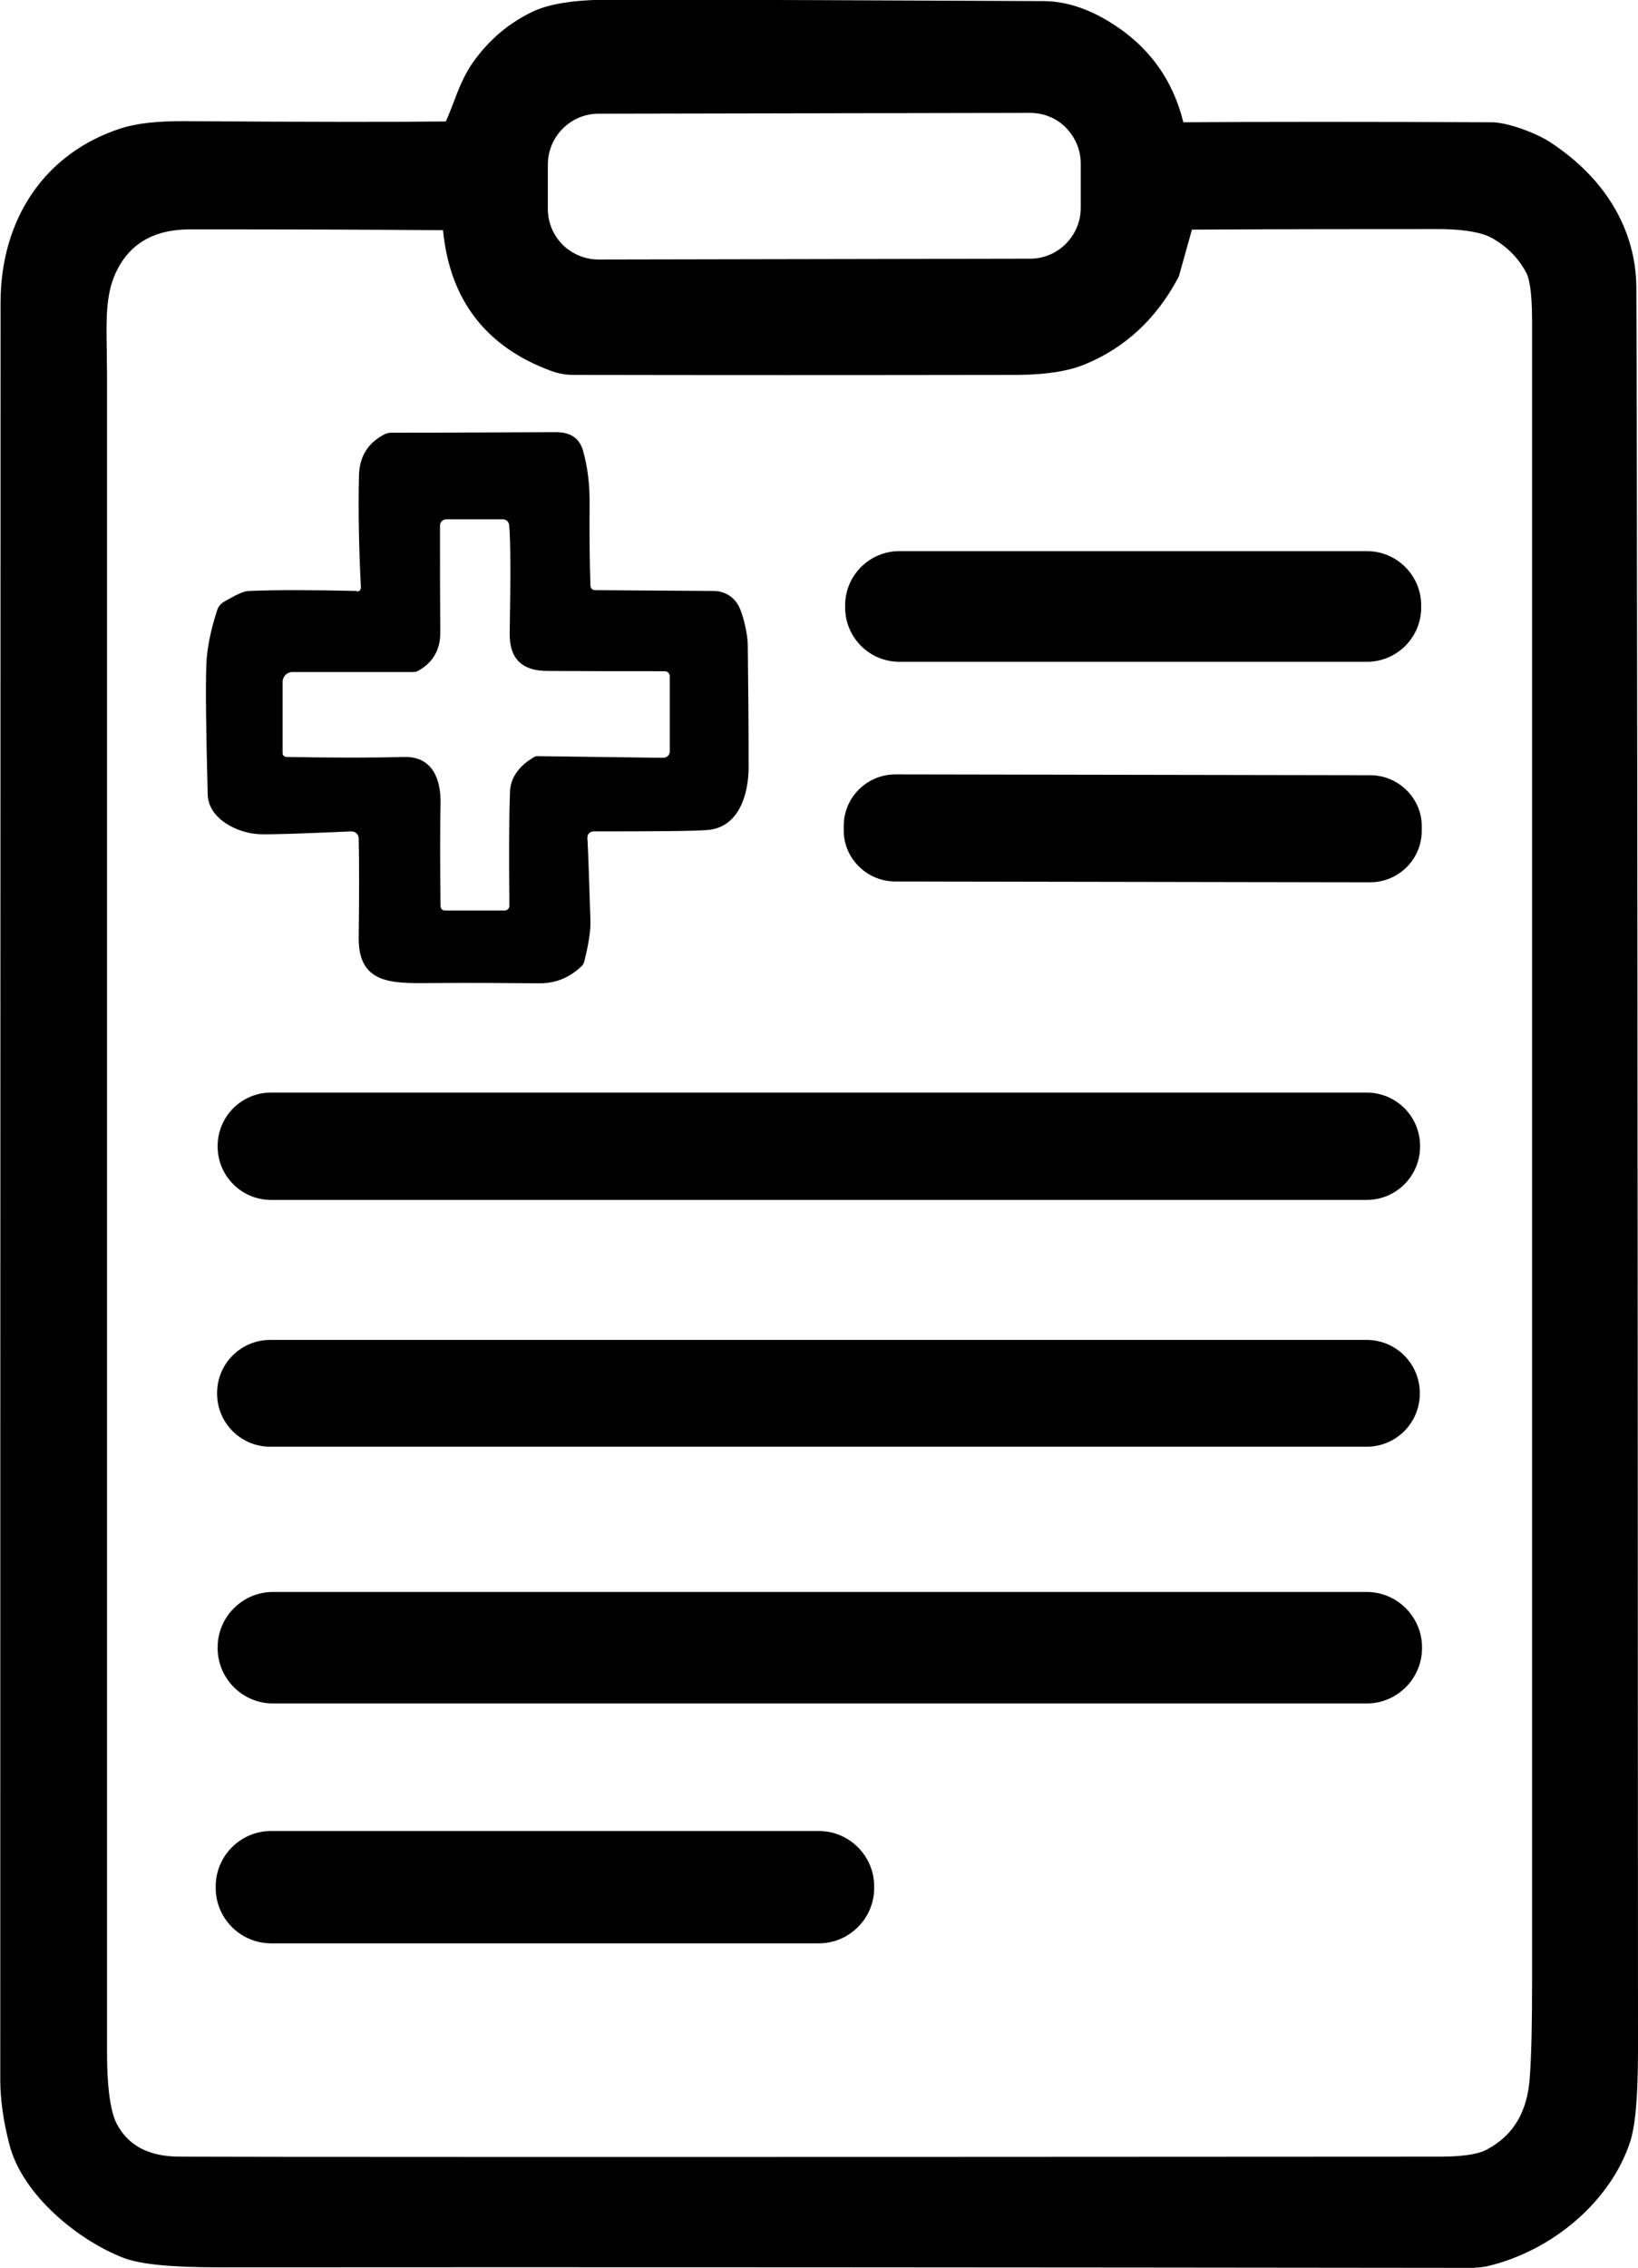 <?xml version="1.0" encoding="UTF-8"?>
<svg id="Layer_1" xmlns="http://www.w3.org/2000/svg" version="1.1" viewBox="0 0 592.3 819.7">
  <g>
    <path class="st0" d="M423.6,48c.2.8.8,1.3,1.6,1.3,31.1-.2,69.1-.2,114.1,0,4.5,0,14,3.5,18.6,6.5,17,11.1,28.6,27.6,28.8,48,.2,27.7.4,240.1.6,637.3,0,15.8-.9,26.4-2.6,31.7-6.9,20.8-27.2,36.6-48,41.5-1.1.3-2.2.4-3.4.4-170.9-.2-322.4-.3-454.4-.2-16.2,0-27-1-32.5-3.1-14.9-5.8-34.1-21.3-38.3-37.5-2.1-8.1-3.1-15.4-3.1-22.1,0-132.6,0-346.7,0-642.2,0-26.7,13.7-49.8,40-58.3,5-1.7,12.3-2.4,21.7-2.4,48.6.3,80.5.3,95.7,0,1.1,0,2.1-.7,2.6-1.7,3.4-7.1,5.1-14.9,9.7-21.4,5.5-7.9,12.3-13.6,20.5-17.4,5.3-2.4,14.2-3.6,26.6-3.6,49.3,0,101.1.3,155.3.5,7,0,14.2,2.4,21.7,7,13.3,8.2,21.6,20,24.7,35.5M395.7,59.1c0-12.9-10.5-23.3-23.4-23.3l-156,.3c-12.9,0-23.3,10.5-23.3,23.4v16c0,12.9,10.5,23.3,23.4,23.3l156-.3c12.9,0,23.3-10.5,23.3-23.4v-16M426.8,80l-5.1,18c0,.1,0,.2-.2.3-7.2,13.6-17.6,23.2-30.9,28.8-5.6,2.3-13,3.4-22.4,3.5-61.3.1-114.9.1-160.9,0-2.1,0-4.2-.4-6.2-1.1-22.6-8.2-34.7-24.8-36.2-49.6,0-.9-.8-1.6-1.7-1.6-25.8-.2-57.2-.3-94.4-.3-15.3,0-25.8,6.2-31.6,18.7-5,10.8-3.5,22.5-3.5,39.5,0,168.9,0,370.7,0,605.6,0,13.7,1.4,23.1,4.1,28.2,5.1,9.6,14.2,14.5,27.2,14.6,15.7.1,167.6.2,455.8,0,8.8,0,15.3-1,19.2-3.2,11.1-5.9,17.2-16.1,18.1-30.5.5-8.5.8-20,.8-34.6,0-152,0-352,0-600.3,0-9.8-.9-16.4-2.7-19.7-3.2-6.1-7.9-10.9-14-14.4-4.7-2.8-12.3-4.1-22.8-4.1-24.6,0-54.7,0-90.4.2-1.1,0-2.1.8-2.4,1.8h0Z"/>
    <path class="st0" d="M533.3,819.7c-169.8-.2-322.7-.3-454.4-.2-17,0-28.2-1.1-34.2-3.4-16.6-6.4-36.7-22.9-41.3-41-2.2-8.4-3.3-16.3-3.3-23.4,0-101.2,0-294.8.1-642.2,0-30.7,16.3-54.3,43.5-63.1,5.6-1.8,13.2-2.7,23.3-2.6,46.6.3,78.3.3,94.2.1,1-2.1,1.8-4.3,2.7-6.6,1.8-4.8,3.7-9.7,6.8-14.3,6-8.6,13.6-15,22.6-19.1,6.1-2.7,15.4-4.1,28.6-4,43.9,0,93.3.2,155.3.5,7.9,0,16.1,2.6,24.3,7.7,13.7,8.4,22.6,20.6,26.4,36.1,29.9-.2,66.4-.2,111.5,0,5.7,0,16.2,3.9,21.3,7.3,19.8,13,30.8,31.5,31,52.2.2,27.6.5,242,.6,637.3,0,16.5-.9,27.3-2.9,33.3-7,21.2-27.8,39.2-51.6,44.8-1.5.3-3,.5-4.5.5h0ZM217,809.5c97.1,0,202.9,0,316.3.2.8,0,1.5,0,2.3-.3,20.6-4.9,38.4-20.2,44.4-38.3,1.1-3.3,2.4-11.2,2.4-30.1-.2-395.3-.4-609.7-.6-637.3-.2-17.2-9.6-32.8-26.5-43.9-4-2.6-12.6-5.7-15.9-5.7-46.4-.1-83.7,0-114.1,0-3.2,0-5.9-2.2-6.5-5.3h0c-2.9-14.2-10.2-24.8-22.5-32.3-6.7-4.1-13.1-6.2-19.1-6.2-62-.3-111.4-.4-155.3-.5-14.4,0-21.3,1.7-24.5,3.1-7.3,3.3-13.5,8.6-18.5,15.6-2.5,3.5-4,7.7-5.7,12.1-1.1,2.8-2.2,5.7-3.6,8.6-1.3,2.7-3.9,4.4-6.9,4.5-15.6.2-47.8.2-95.8,0-8.8,0-15.6.6-20.1,2.1-22.9,7.4-36.5,27.4-36.6,53.6-.1,347.4-.1,540.9-.1,642.2,0,6.2,1,13.3,3,20.9,3.6,14.1,21.1,28.7,35.2,34.1,3.3,1.3,11.3,2.8,30.7,2.8,43.8,0,89.9,0,138.1,0h0ZM160.5,45.1s0,0,0,0c0,0,0,0,0,0ZM286.6,789.7c-140.9,0-211,0-221.5-.1-14.9,0-25.6-5.9-31.6-17.2-3.2-6-4.7-16-4.7-30.6,0-212.3,0-416.1,0-605.6,0-3.3,0-6.3-.1-9.3-.2-12.6-.4-22.6,4.1-32.3,6.6-14.3,18.8-21.6,36.1-21.6,37,0,68.8.1,94.4.3h.1c3.5,0,6.3,2.9,6.5,6.3,1.4,22.8,12.2,37.6,32.9,45.2,1.4.5,3,.8,4.6.8,49.1.1,103.2.2,160.8,0,8.7,0,15.6-1.1,20.5-3.1,12.1-5,21.6-13.8,28.2-26.3l5-17.7c.9-3.2,3.9-5.4,7.2-5.4,35.6-.2,66-.2,90.4-.2h.3c11.3,0,19.5,1.6,25,4.8,6.9,4,12.2,9.5,15.9,16.3,2.2,4.2,3.3,11.2,3.3,22.1,0,237.7-.1,439.7,0,600.3,0,14.3-.2,26.1-.8,34.9-1.1,16.2-8,27.8-20.8,34.6-4.7,2.5-11.8,3.8-21.5,3.8-93.1,0-170.9,0-234.4,0h0ZM68.8,82.9c-13.2,0-22.1,5.2-27,15.8-3.5,7.7-3.4,16.2-3.2,27.9,0,3,.1,6.1.1,9.5,0,189.5,0,393.3,0,605.6,0,15.9,1.9,22.8,3.5,25.9,4.2,8,11.7,11.9,22.9,11.9,15.2.1,155.8.2,455.8,0,10,0,14.7-1.4,16.8-2.6,9.6-5.1,14.7-13.7,15.5-26.4.6-8.6.8-20.1.8-34.3,0-160.6,0-362.6,0-600.3,0-11.7-1.3-15.9-2.1-17.3-2.8-5.3-6.8-9.3-12.1-12.4-2.7-1.6-8.3-3.4-20-3.4h-.3c-24,0-53.8,0-88.5.2l-4.5,16.1c-.1.6-.4,1.1-.7,1.7-7.8,14.5-19,24.9-33.3,30.8-6.2,2.6-14.2,3.8-24.3,3.9-57.6.1-111.8.1-160.9,0-2.8,0-5.4-.5-7.9-1.4-23.6-8.6-36.8-25.7-39.2-50.9-25.1-.2-55.8-.3-91.4-.3h0ZM429.2,83.2h0,0ZM159.9,80.2h0s0,0,0,0ZM216.4,103.8c-7.6,0-14.7-2.9-20-8.3-5.4-5.3-8.3-12.5-8.3-20v-16c0-15.6,12.6-28.4,28.3-28.4l156-.3h0c7.6,0,14.7,2.9,20,8.3,5.4,5.3,8.3,12.5,8.3,20v16c0,15.6-12.6,28.4-28.3,28.4l-156,.3h0,0ZM372.4,40.8h0l-156,.3c-10.1,0-18.3,8.3-18.3,18.4v16c0,4.9,1.9,9.5,5.4,13,3.5,3.4,8.1,5.3,13,5.3h0l156-.3c10.1,0,18.3-8.3,18.3-18.4v-16c0-4.9-2-9.5-5.4-13-3.5-3.5-8.1-5.3-13-5.3h0Z"/>
  </g>
  <path class="st0" d="M129.1,213.8c.8,0,1.4-.6,1.4-1.5-.7-13.9-1-27.3-.7-40.2.1-7,3.2-12,9.2-15.1.8-.4,1.6-.6,2.4-.6,1.2,0,21.1,0,59.7-.2,5.2,0,8.4,2.2,9.7,6.6,1.6,5.6,2.4,11.8,2.4,18.4-.1,11.4,0,21.5.3,30.5,0,.9.8,1.6,1.6,1.6l43.1.3c3.8,0,7.3,2.2,9,5.6,1.6,3.2,3.2,10.1,3.2,14.1.2,15.6.3,30.3.3,44,0,9.6-3.4,21.8-14.9,22.7-5.1.4-18.8.5-41.2.5-1.3,0-2.3,1.1-2.2,2.4.3,4.7.6,14.7,1.1,30,.1,3.3-.6,8.1-2.2,14.5-.2.8-.6,1.6-1.3,2.1-4.3,4-9.2,5.9-14.9,5.9-13-.1-25.2-.2-36.7-.1-15,0-28.9,1.6-28.7-16.5.2-14.6.2-26.5,0-35.8,0-1.4-1.2-2.5-2.6-2.5-18.5.8-29.6,1.2-33.4,1-7.6-.3-18.4-5.4-18.6-14.4-.6-23.3-.8-38.9-.5-46.6.2-5.9,1.5-12.5,3.9-19.9.4-1.3,1.3-2.4,2.5-3.1,4.3-2.5,7.2-3.9,8.9-3.9,9.8-.4,22.8-.4,39.1,0M160.9,329.1h21.6c.9,0,1.7-.8,1.7-1.7-.2-19.7-.1-33.4.2-41.2.2-5,3.1-9.3,8.8-12.6.3-.2.6-.3,1-.3l45.6.6c1.3,0,2.4-1,2.4-2.3v-27.1c0-1.1-.8-1.9-1.9-1.9-15.1,0-29.2,0-42.4-.1-9.2,0-13.7-4.5-13.6-13.5.4-21.4.3-34.5-.2-39.3-.1-1.1-1.1-2-2.2-2h-20.5c-1.3,0-2.3,1-2.3,2.3,0,14.1,0,26.9.1,38.4.1,6.2-2.5,10.9-7.7,13.9-.6.4-1.3.6-2,.6h-43.8c-1.9,0-3.5,1.6-3.5,3.5v25.8c0,.8.6,1.4,1.4,1.4,17.5.3,31.7.3,42.7,0,10.2-.2,13.2,8.3,13,16.9-.2,8.8-.2,21.1,0,37,0,.9.7,1.6,1.6,1.6h0Z"/>
  <g>
    <path class="st0" d="M508.9,219.6c0,8.1-6.5,14.6-14.6,14.6h-169.1c-8.1,0-14.6-6.5-14.6-14.6v-.8c0-8.1,6.5-14.6,14.6-14.6h169.1c8.1,0,14.6,6.5,14.6,14.6v.8h0Z"/>
    <path class="st0" d="M494.3,239.2h-169.1c-10.8,0-19.6-8.8-19.6-19.6v-.8c0-10.8,8.8-19.6,19.6-19.6h169.1c10.8,0,19.6,8.8,19.6,19.6v.8c0,10.8-8.8,19.6-19.6,19.6ZM325.1,209.2c-5.3,0-9.6,4.3-9.6,9.6v.8c0,5.3,4.3,9.6,9.6,9.6h169.1c5.3,0,9.6-4.3,9.6-9.6v-.8c0-5.3-4.3-9.6-9.6-9.6h-169.1Z"/>
  </g>
  <g>
    <path class="st0" d="M509,300.2c0,7.5-6.1,13.7-13.7,13.7l-171.7-.3c-7.6,0-13.7-6.2-13.7-13.7v-1.4c0-7.5,6.1-13.7,13.7-13.7l171.7.3c7.6,0,13.7,6.2,13.7,13.7v1.4h0Z"/>
    <path class="st0" d="M495.4,318.9h0l-171.7-.3c-5,0-9.7-2-13.2-5.5s-5.5-8.2-5.4-13.2v-1.4c0-10.3,8.4-18.6,18.7-18.6h0l171.7.3c5,0,9.7,2,13.2,5.5s5.5,8.2,5.4,13.2v1.4c0,10.3-8.4,18.6-18.7,18.6h0ZM323.7,289.8c-4.8,0-8.7,3.9-8.7,8.7v1.4c0,2.3.9,4.5,2.5,6.1,1.6,1.6,3.8,2.5,6.1,2.6l171.7.3h0c4.8,0,8.7-3.9,8.7-8.7v-1.4c0-2.3-.9-4.5-2.5-6.1-1.6-1.6-3.8-2.5-6.1-2.6l-171.7-.3h0Z"/>
  </g>
  <g>
    <path class="st0" d="M508.5,414.5c0,7.9-6.4,14.3-14.3,14.3H98c-7.9,0-14.3-6.4-14.3-14.3v-.2c0-7.9,6.4-14.3,14.3-14.3h396.2c7.9,0,14.3,6.4,14.3,14.3v.2h0Z"/>
    <path class="st0" d="M494.2,433.7H98c-10.6,0-19.3-8.6-19.3-19.3v-.2c0-10.6,8.6-19.3,19.3-19.3h396.2c10.6,0,19.3,8.6,19.3,19.3v.2c0,10.6-8.6,19.3-19.3,19.3h0ZM98,405c-5.1,0-9.3,4.1-9.3,9.3v.2c0,5.1,4.2,9.3,9.3,9.3h396.2c5.1,0,9.3-4.1,9.3-9.3v-.2c0-5.1-4.1-9.3-9.3-9.3H98Z"/>
  </g>
  <g>
    <path class="st0" d="M508.4,503.7c0,7.9-6.4,14.2-14.2,14.2H97.7c-7.8,0-14.2-6.4-14.2-14.2v-.2c0-7.9,6.4-14.2,14.2-14.2h396.5c7.9,0,14.2,6.4,14.2,14.2v.2h0Z"/>
    <path class="st0" d="M494.1,522.9H97.7c-10.6,0-19.2-8.6-19.2-19.2v-.2c0-10.6,8.6-19.2,19.2-19.2h396.5c10.6,0,19.2,8.6,19.2,19.2v.2c0,10.6-8.6,19.2-19.2,19.2h0ZM97.7,494.3c-5.1,0-9.2,4.1-9.2,9.2v.2c0,5.1,4.1,9.2,9.2,9.2h396.5c5.1,0,9.2-4.1,9.2-9.2v-.2c0-5.1-4.1-9.2-9.2-9.2H97.7Z"/>
  </g>
  <g>
    <path class="st0" d="M509.3,595.7c0,8.3-6.7,15-15,15H98.7c-8.3,0-15-6.7-15-15v-.3c0-8.3,6.7-15,15-15h395.5c8.3,0,15,6.7,15,15v.3h0Z"/>
    <path class="st0" d="M494.3,615.7H98.7c-11,0-20-9-20-20v-.3c0-11,9-20,20-20h395.5c11,0,20,9,20,20v.3c0,11-9,20-20,20h0ZM98.7,585.5c-5.5,0-10,4.5-10,10v.3c0,5.5,4.5,10,10,10h395.5c5.5,0,10-4.5,10-10v-.3c0-5.5-4.5-10-10-10H98.7Z"/>
  </g>
  <g>
    <path class="st0" d="M311.1,682.4c0,8.3-6.7,15-15,15H98c-8.3,0-15-6.7-15-15v-.6c0-8.3,6.7-15,15-15h198.1c8.3,0,15,6.7,15,15v.6h0Z"/>
    <path class="st0" d="M296.2,702.4H98c-11,0-20-9-20-20v-.6c0-11,9-20,20-20h198.1c11,0,20,9,20,20v.6c0,11-9,20-20,20ZM98,671.8c-5.5,0-10,4.5-10,10v.6c0,5.5,4.5,10,10,10h198.1c5.5,0,10-4.5,10-10v-.6c0-5.5-4.5-10-10-10H98Z"/>
  </g>
</svg>